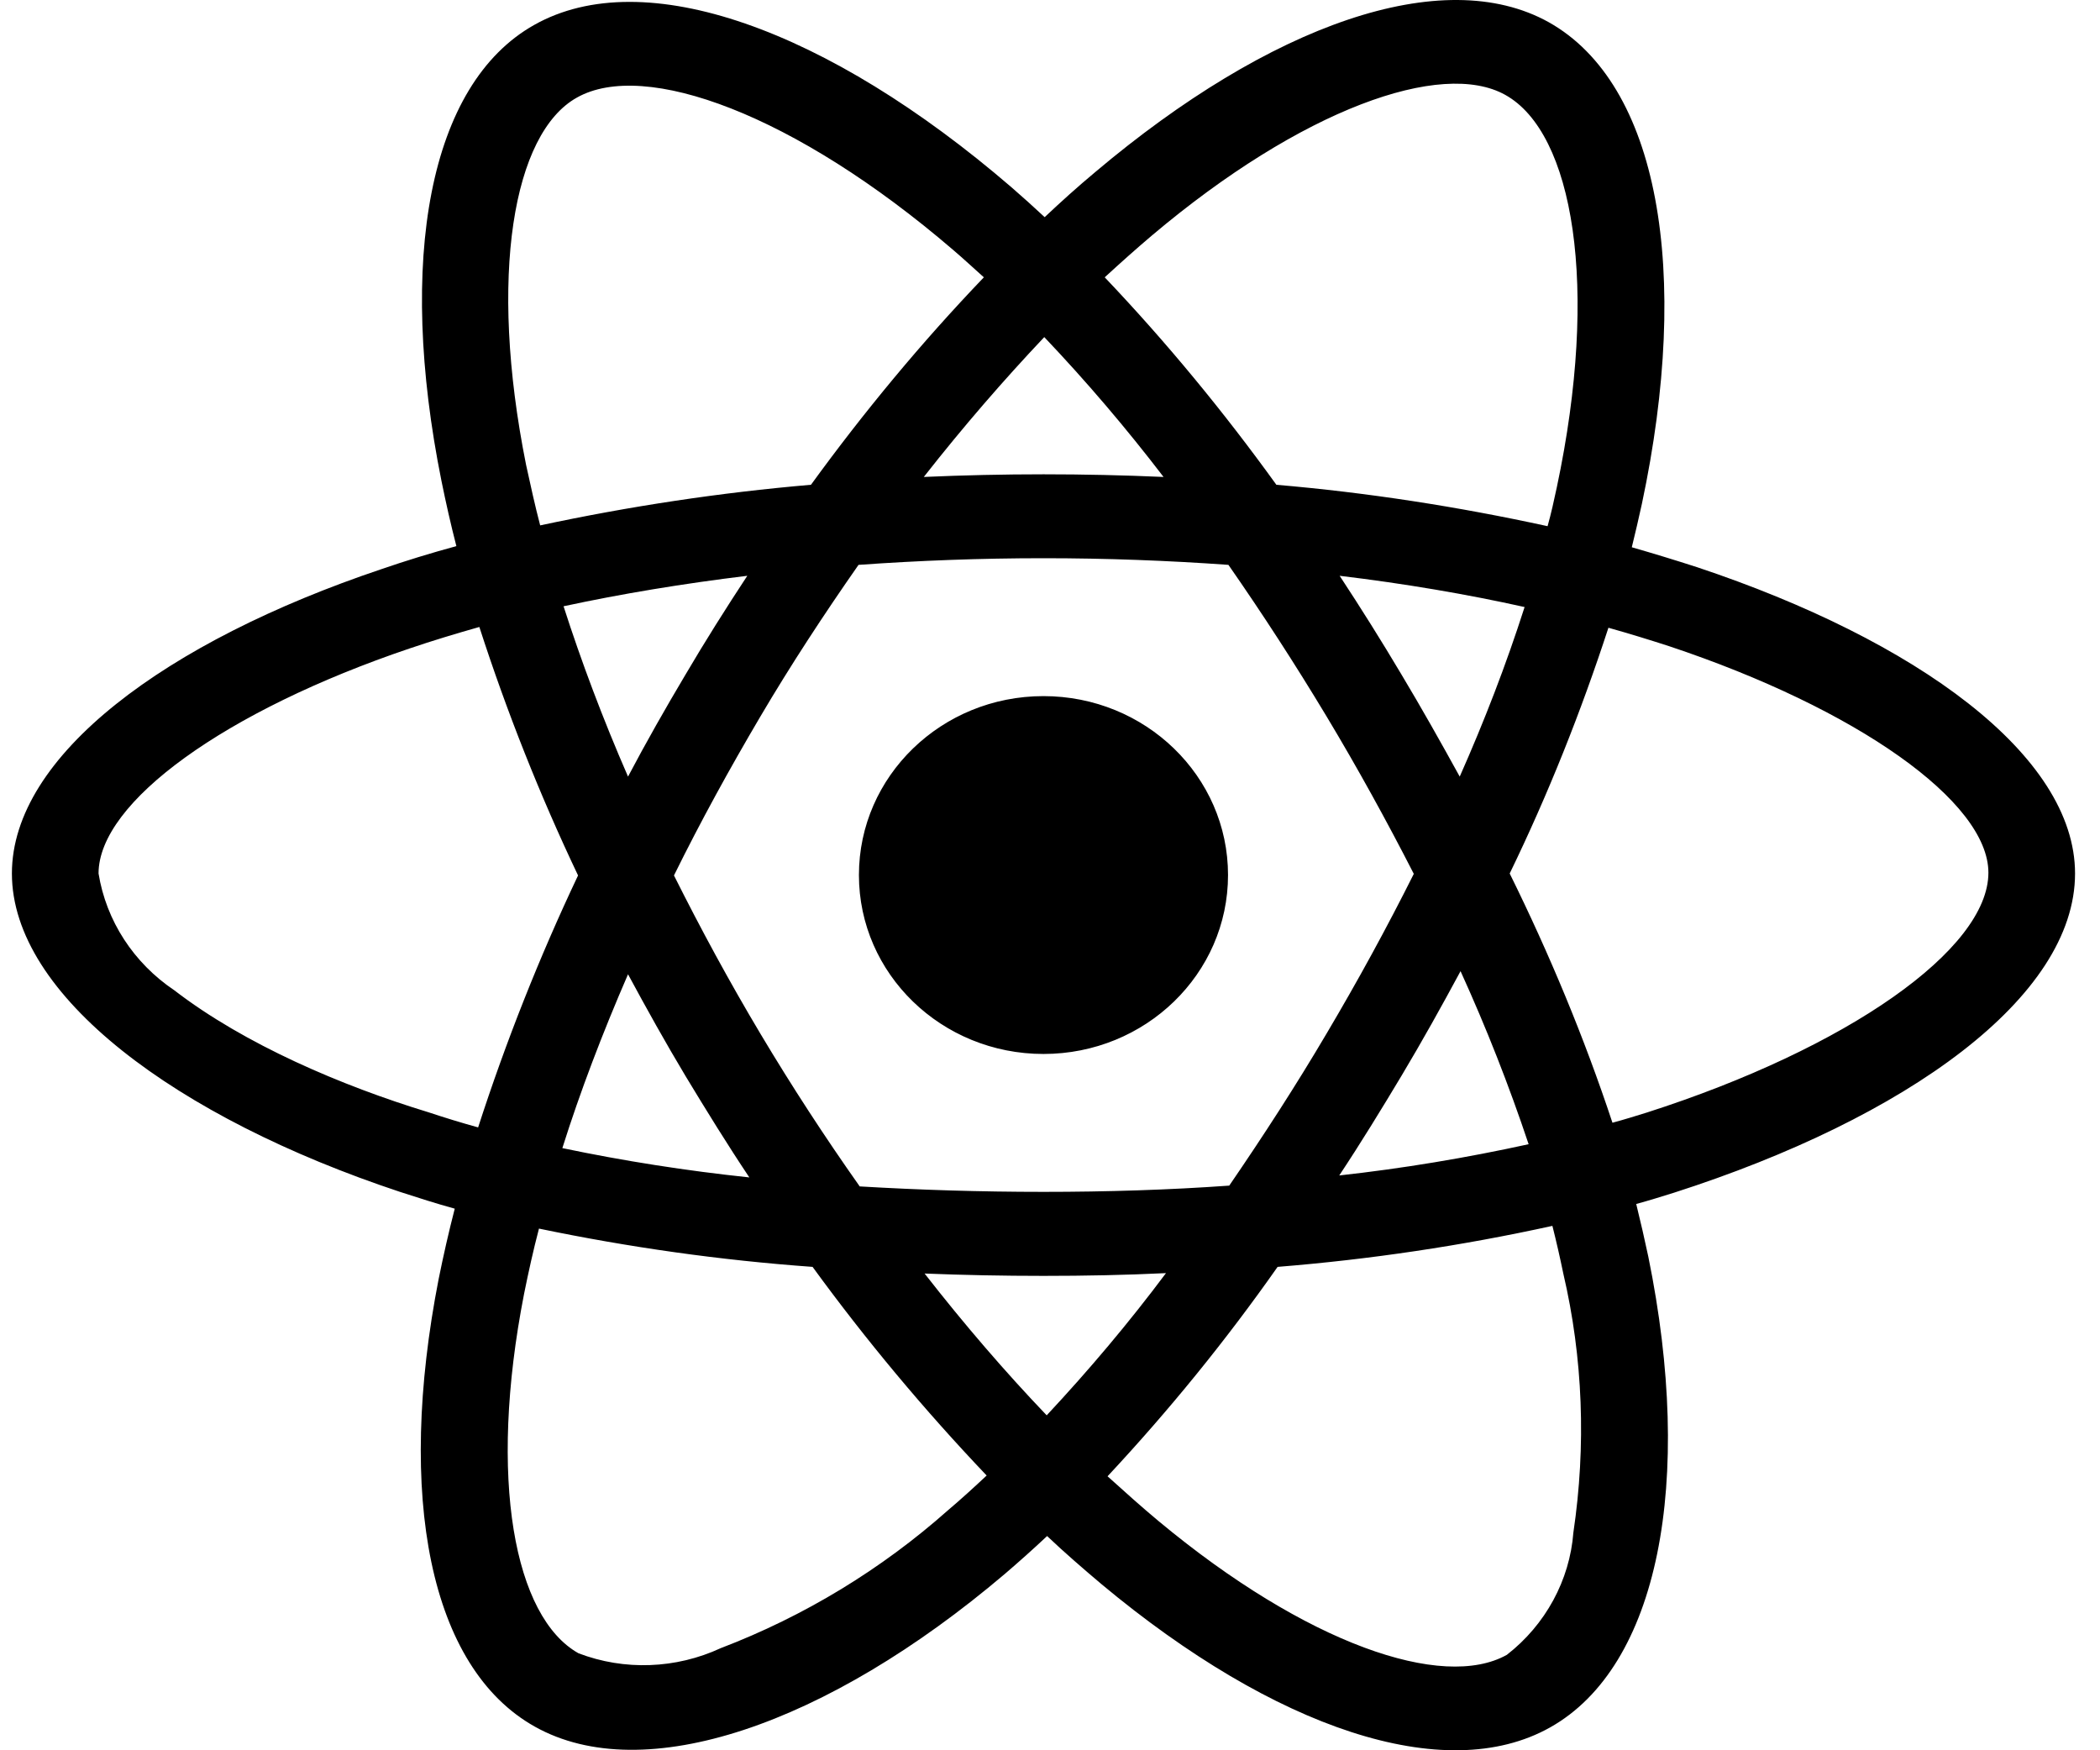 <svg width="84" height="70" viewBox="0 0 84 70" fill="none" xmlns="http://www.w3.org/2000/svg">
<path d="M67.883 22.684C67.013 22.403 66.142 22.137 65.272 21.887C65.417 21.309 65.546 20.731 65.675 20.153C67.657 10.841 66.352 3.357 61.951 0.889C57.712 -1.471 50.798 0.982 43.802 6.888C43.109 7.466 42.432 8.076 41.787 8.685C41.352 8.279 40.901 7.873 40.45 7.482C33.116 1.17 25.766 -1.486 21.366 0.998C17.143 3.373 15.885 10.419 17.658 19.231C17.836 20.106 18.029 20.966 18.255 21.841C17.223 22.122 16.208 22.434 15.257 22.762C6.65 25.653 0.476 30.215 0.476 34.934C0.476 39.808 7.053 44.699 15.998 47.667C16.724 47.902 17.449 48.136 18.19 48.339C17.948 49.277 17.739 50.199 17.546 51.152C15.853 59.823 17.175 66.698 21.398 69.057C25.75 71.494 33.068 68.994 40.192 62.948C40.756 62.464 41.32 61.964 41.884 61.432C42.593 62.104 43.335 62.745 44.076 63.37C50.975 69.119 57.793 71.447 62 69.088C66.352 66.651 67.77 59.261 65.933 50.261C65.787 49.574 65.626 48.87 65.449 48.152C65.965 48.011 66.465 47.855 66.964 47.699C76.264 44.714 83.002 39.886 83.002 34.934C83.002 30.2 76.651 25.606 67.883 22.684ZM46.075 9.419C52.071 4.357 57.664 2.373 60.211 3.795C62.935 5.31 63.982 11.435 62.274 19.481C62.161 20.013 62.048 20.528 61.903 21.044C58.325 20.263 54.698 19.7 51.055 19.388C48.96 16.482 46.671 13.7 44.189 11.091C44.818 10.513 45.43 9.966 46.075 9.419ZM27.426 43.043C28.248 44.402 29.086 45.761 29.973 47.089C27.458 46.824 24.96 46.433 22.494 45.917C23.203 43.668 24.09 41.34 25.121 38.965C25.863 40.34 26.62 41.699 27.426 43.043ZM22.542 24.247C24.863 23.747 27.329 23.34 29.892 23.028C29.038 24.325 28.2 25.653 27.41 26.997C26.62 28.325 25.846 29.684 25.121 31.059C24.106 28.731 23.251 26.45 22.542 24.247ZM26.959 35.012C28.022 32.856 29.183 30.746 30.408 28.668C31.633 26.59 32.955 24.575 34.341 22.591C36.758 22.419 39.225 22.325 41.739 22.325C44.254 22.325 46.736 22.419 49.137 22.591C50.507 24.559 51.813 26.575 53.054 28.637C54.295 30.7 55.456 32.809 56.552 34.949C55.472 37.105 54.311 39.23 53.07 41.324C51.845 43.402 50.54 45.417 49.17 47.417C46.768 47.589 44.27 47.667 41.739 47.667C39.209 47.667 36.758 47.589 34.389 47.449C32.987 45.464 31.665 43.433 30.424 41.355C29.183 39.277 28.039 37.168 26.959 35.012ZM56.068 43.011C56.89 41.636 57.664 40.246 58.422 38.84C59.453 41.105 60.356 43.402 61.145 45.761C58.647 46.308 56.117 46.73 53.57 47.011C54.44 45.699 55.262 44.355 56.068 43.011ZM58.389 31.059C57.632 29.684 56.858 28.309 56.052 26.965C55.262 25.637 54.44 24.325 53.586 23.028C56.181 23.34 58.663 23.762 60.984 24.278C60.243 26.59 59.373 28.84 58.389 31.059ZM41.771 13.482C43.464 15.263 45.059 17.138 46.542 19.075C43.351 18.934 40.143 18.934 36.952 19.075C38.532 17.06 40.16 15.185 41.771 13.482ZM23.074 3.904C25.782 2.373 31.794 4.56 38.129 9.998C38.532 10.341 38.934 10.716 39.354 11.091C36.855 13.7 34.55 16.482 32.439 19.388C28.796 19.7 25.186 20.247 21.607 21.012C21.398 20.216 21.221 19.403 21.043 18.591C19.528 11.029 20.527 5.326 23.074 3.904ZM19.125 45.089C18.448 44.902 17.787 44.699 17.127 44.48C13.693 43.433 9.793 41.777 6.972 39.605C5.344 38.512 4.248 36.824 3.942 34.934C3.942 32.075 9.035 28.418 16.385 25.934C17.304 25.622 18.239 25.34 19.174 25.075C20.27 28.465 21.591 31.793 23.122 35.012C21.575 38.277 20.237 41.652 19.125 45.089ZM37.919 60.401C35.26 62.76 32.181 64.635 28.828 65.916C27.039 66.745 24.976 66.823 23.139 66.12C20.576 64.682 19.512 59.167 20.963 51.745C21.14 50.87 21.333 49.995 21.559 49.136C25.169 49.886 28.812 50.402 32.503 50.667C34.631 53.589 36.968 56.386 39.466 59.011C38.951 59.495 38.435 59.964 37.919 60.401ZM41.868 56.604C40.224 54.886 38.58 52.98 36.984 50.933C38.532 50.995 40.127 51.027 41.739 51.027C43.399 51.027 45.027 50.995 46.639 50.917C45.156 52.901 43.56 54.792 41.868 56.604ZM62.935 61.292C62.789 63.198 61.822 64.979 60.275 66.182C57.712 67.619 52.248 65.745 46.349 60.839C45.672 60.276 44.995 59.667 44.302 59.042C46.768 56.401 49.041 53.605 51.104 50.667C54.795 50.37 58.47 49.824 62.096 49.027C62.258 49.667 62.403 50.308 62.532 50.933C63.321 54.308 63.45 57.823 62.935 61.292ZM65.868 44.496C65.417 44.636 64.966 44.777 64.498 44.902C63.37 41.496 61.984 38.168 60.388 34.934C61.935 31.746 63.241 28.465 64.337 25.106C65.175 25.34 65.981 25.59 66.755 25.84C74.266 28.34 79.536 32.059 79.536 34.902C79.536 37.965 73.911 41.918 65.868 44.496ZM41.739 42.152C45.817 42.152 49.121 38.949 49.121 34.996C49.121 31.043 45.817 27.84 41.739 27.84C37.661 27.84 34.357 31.043 34.357 34.996C34.357 38.949 37.661 42.152 41.739 42.152Z" fill="black"/>
</svg>
